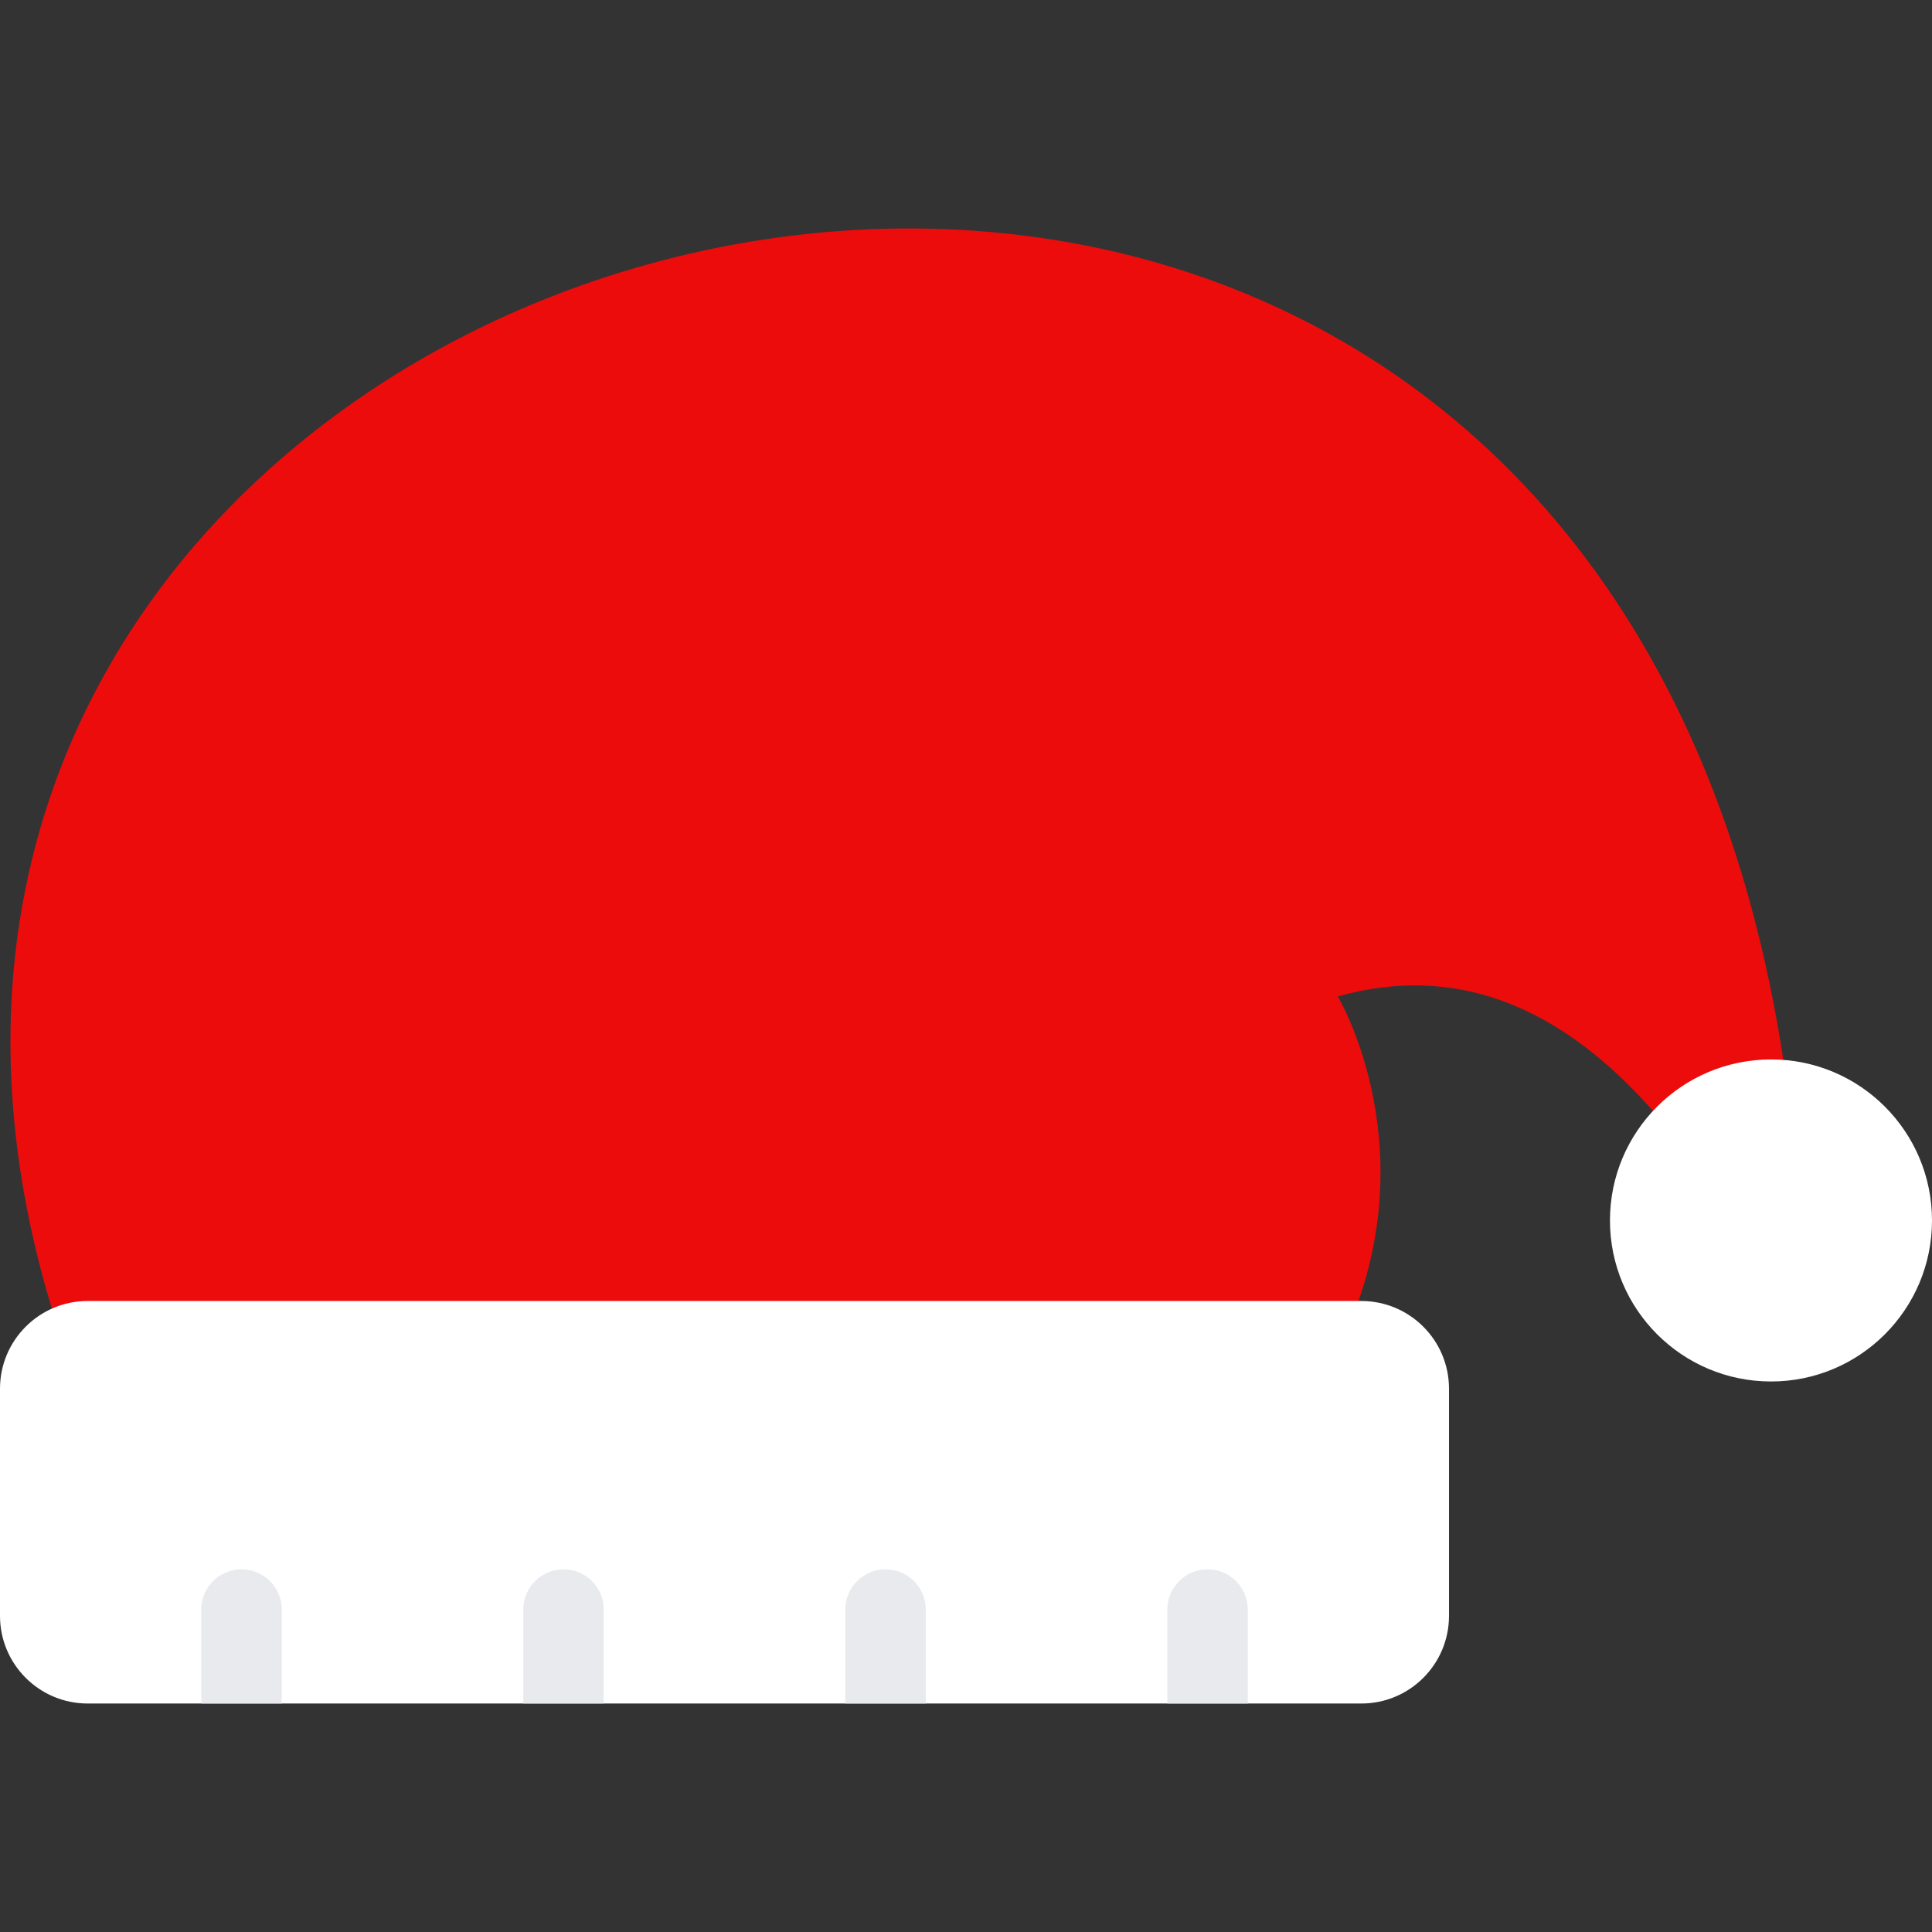 <!DOCTYPE svg PUBLIC "-//W3C//DTD SVG 1.1//EN" "http://www.w3.org/Graphics/SVG/1.1/DTD/svg11.dtd">

<svg height="256px" width="256px" version="1.1" id="Layer_1" xmlns="http://www.w3.org/2000/svg" xmlns:xlink="http://www.w3.org/1999/xlink" viewBox="0 0 511.988 511.988" xml:space="preserve" fill="#ffffff">

<rect x="0" y="0" width="511.988" height="511.988" fill="#333333" stroke="none"/>

<g id="bgCarrier" stroke-width="0"/>

<g id="tracerCarrier" stroke-linecap="round" stroke-linejoin="round"/>

<g id="iconCarrier"> <path style="fill:#ed0c0c;" d="M21.265,368.488l333.836-11.921c24.484-50.687-0.578-92.506-0.578-92.506 c64.78-18.258,99.232,54.428,109.686,64.881c2.062,2.094,12.438-9.953,12.438-9.953C450.099-100.806-104.357,45.769,21.265,368.488z "/> <g> <path style="fill:#ffffff;" d="M511.988,323.427c0,23.562-19.093,42.671-42.654,42.671c-23.578,0-42.688-19.108-42.688-42.671 c0-23.562,19.109-42.67,42.688-42.67C492.895,280.757,511.988,299.865,511.988,323.427z"/> <path style="fill:#ffffff;" d="M383.992,368.019c0-12.843-10.406-23.249-23.234-23.249H23.242C10.406,344.77,0,355.176,0,368.019 v60.187c0,12.828,10.406,23.233,23.242,23.233h337.516c12.828,0,23.234-10.405,23.234-23.233V368.019z"/> </g> <g> <path style="fill:#e8eaed;" d="M319.993,415.878c-5.875,0-10.655,4.781-10.655,10.672v24.89h21.327v-24.89 C330.665,420.659,325.899,415.878,319.993,415.878z"/> <path style="fill:#e8eaed;" d="M234.667,415.878c-5.891,0-10.663,4.781-10.663,10.672v24.89h21.327v-24.89 C245.331,420.659,240.557,415.878,234.667,415.878z"/> <path style="fill:#e8eaed;" d="M149.333,415.878c-5.891,0-10.664,4.781-10.664,10.672v24.89h21.328v-24.89 C159.997,420.659,155.223,415.878,149.333,415.878z"/> <path style="fill:#e8eaed;" d="M63.999,415.878c-5.891,0-10.664,4.781-10.664,10.672v24.89h21.336v-24.89 C74.671,420.659,69.89,415.878,63.999,415.878z"/> </g> </g>

</svg>